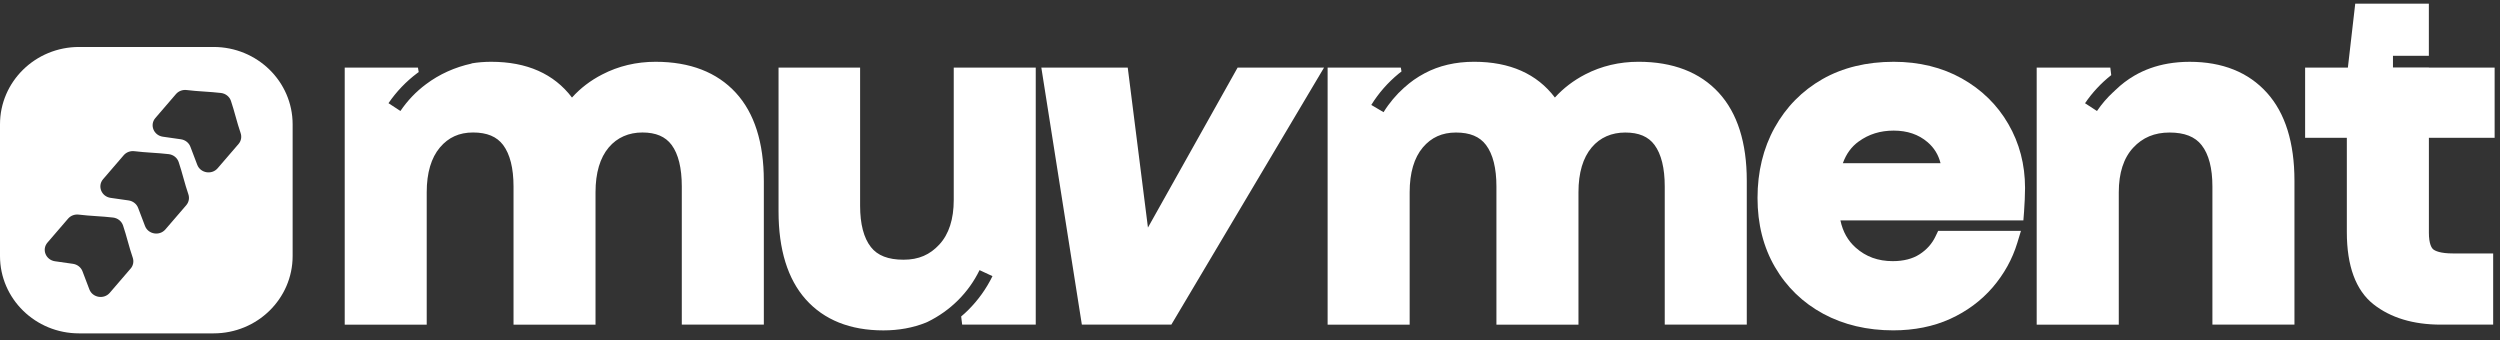 <svg width="338" height="46" viewBox="0 0 338 46" fill="none" xmlns="http://www.w3.org/2000/svg">
<rect x="0" y="0" width="338" height="46" fill="#333333" stroke="none"/>
<path d="M28.878 6.35H10.685C4.783 6.35 0 11.033 0 16.809V34.615C0 40.391 4.783 45.072 10.685 45.072H28.878C34.779 45.072 39.564 40.391 39.564 34.615V16.809C39.564 11.033 34.779 6.35 28.878 6.35ZM17.66 36.312L14.838 39.592C14.047 40.511 12.51 40.25 12.082 39.124C11.771 38.309 11.461 37.493 11.152 36.678C10.947 36.141 10.453 35.753 9.865 35.669C9.055 35.553 8.245 35.439 7.435 35.323C6.189 35.145 5.617 33.728 6.416 32.799L9.207 29.558C9.559 29.149 10.107 28.946 10.656 29.016C12.152 29.204 13.786 29.234 15.289 29.413C15.913 29.487 16.438 29.904 16.633 30.478C17.112 31.881 17.458 33.436 17.944 34.83C18.121 35.34 18.018 35.9 17.663 36.311L17.66 36.312ZM25.183 27.741L22.359 31.02C21.568 31.94 20.032 31.679 19.604 30.552C19.293 29.737 18.983 28.923 18.674 28.107C18.468 27.569 17.974 27.183 17.387 27.098C16.576 26.983 15.766 26.867 14.956 26.751C13.71 26.574 13.139 25.155 13.938 24.226L16.728 20.985C17.08 20.575 17.628 20.373 18.178 20.442C19.673 20.631 21.308 20.66 22.811 20.84C23.435 20.914 23.959 21.33 24.155 21.905C24.632 23.308 24.979 24.863 25.464 26.257C25.641 26.767 25.538 27.326 25.183 27.739V27.741ZM32.248 19.47L29.424 22.75C28.633 23.67 27.097 23.408 26.669 22.282C26.359 21.467 26.048 20.651 25.739 19.837C25.535 19.299 25.041 18.912 24.452 18.829C23.642 18.713 22.83 18.597 22.021 18.483C20.775 18.305 20.204 16.888 21.003 15.959L23.793 12.716C24.145 12.307 24.693 12.104 25.244 12.174C26.74 12.362 28.373 12.392 29.878 12.571C30.502 12.645 31.026 13.061 31.222 13.636C31.698 15.039 32.046 16.594 32.531 17.988C32.708 18.498 32.605 19.058 32.25 19.469L32.248 19.47Z" fill="white"/>
<path d="M103.271 24.433V43.89H92.179V25.216C92.179 22.729 91.72 20.839 90.805 19.597C89.966 18.467 88.676 17.912 86.85 17.912C85.024 17.912 83.456 18.575 82.308 19.927C81.121 21.329 80.515 23.374 80.515 25.995V43.892H69.429V25.216C69.429 22.735 68.951 20.846 68.023 19.603C67.164 18.467 65.836 17.912 63.957 17.912C62.079 17.912 60.635 18.575 59.485 19.927C58.298 21.329 57.692 23.374 57.692 25.995V43.892H46.606V9.139H56.505L56.609 9.745C56.544 9.79 56.481 9.834 56.416 9.883C54.905 11.013 53.596 12.383 52.524 13.95L54.137 15.005C55.085 13.609 56.246 12.39 57.596 11.386C59.39 10.034 61.525 9.075 63.764 8.594L63.757 8.568C64.603 8.424 65.492 8.354 66.416 8.354C71.243 8.354 74.901 9.983 77.332 13.19C78.467 11.926 79.834 10.879 81.428 10.064C83.615 8.928 86.041 8.354 88.635 8.354C93.294 8.354 96.938 9.768 99.488 12.547C101.999 15.282 103.269 19.286 103.269 24.431L103.271 24.433Z" fill="white"/>
<path d="M140.033 9.139V43.89H130.085L129.95 42.785C130.285 42.507 130.609 42.211 130.917 41.902C132.252 40.57 133.35 39.036 134.183 37.336L132.435 36.521C131.7 38.03 130.726 39.394 129.539 40.581C128.352 41.768 126.945 42.766 125.411 43.517C125.332 43.556 125.256 43.594 125.178 43.62C123.45 44.313 121.526 44.669 119.436 44.669C114.945 44.669 111.41 43.254 108.931 40.468C106.498 37.734 105.259 33.736 105.259 28.591V9.139H116.286V27.812C116.286 30.287 116.777 32.17 117.745 33.402C118.641 34.551 120.086 35.113 122.152 35.113C124.217 35.113 125.719 34.442 126.998 33.059C128.289 31.663 128.946 29.636 128.946 27.035V9.139H140.038H140.033Z" fill="white"/>
<path d="M179.01 9.139L158.365 43.89H146.267L140.788 9.139H152.471L155.202 30.768L167.325 9.139H179.01Z" fill="white"/>
<path d="M236.165 24.433V43.89H225.073V25.216C225.073 22.729 224.607 20.84 223.692 19.597C222.859 18.467 221.57 17.918 219.738 17.918C217.905 17.918 216.344 18.576 215.202 19.927C214.015 21.329 213.409 23.367 213.409 25.995V43.892H202.317V25.216C202.317 22.735 201.845 20.846 200.91 19.603C200.058 18.467 198.73 17.918 196.851 17.918C194.973 17.918 193.523 18.576 192.373 19.927C191.186 21.329 190.586 23.374 190.586 25.995V43.892H179.494V9.139H189.392L189.483 9.662C189.355 9.756 189.225 9.858 189.103 9.958C187.644 11.158 186.392 12.579 185.398 14.188L187.057 15.167C187.825 13.922 188.768 12.805 189.851 11.839V11.845C190.051 11.662 190.251 11.492 190.464 11.322C190.49 11.296 190.516 11.271 190.549 11.252C190.742 11.094 190.949 10.95 191.155 10.796C191.614 10.475 192.103 10.177 192.614 9.905C194.542 8.875 196.795 8.352 199.306 8.352C204.132 8.352 207.798 9.981 210.222 13.188C211.357 11.931 212.731 10.884 214.324 10.056C216.511 8.926 218.937 8.352 221.531 8.352C226.184 8.352 229.836 9.767 232.384 12.545C234.895 15.286 236.165 19.284 236.165 24.429V24.433Z" fill="white"/>
<path d="M271.524 16.76C270.028 14.171 267.91 12.101 265.232 10.603C262.567 9.113 259.471 8.354 256.031 8.354C252.366 8.354 249.122 9.143 246.385 10.703C243.644 12.269 241.47 14.479 239.926 17.269C238.391 20.041 237.617 23.237 237.617 26.767C237.617 30.297 238.411 33.41 239.972 36.1C241.546 38.809 243.746 40.936 246.513 42.428C249.261 43.911 252.442 44.664 255.966 44.664C258.792 44.664 261.38 44.147 263.645 43.124C265.91 42.094 267.845 40.662 269.4 38.862C270.941 37.068 272.065 35.047 272.735 32.851L273.232 31.215H262.038L261.684 31.953C261.212 32.951 260.503 33.746 259.529 34.379C258.582 34.991 257.362 35.306 255.903 35.306C253.916 35.306 252.277 34.712 250.903 33.493C249.831 32.547 249.148 31.327 248.824 29.799H273.561L273.652 28.619C273.698 28.044 273.73 27.489 273.748 26.95C273.774 26.414 273.787 25.901 273.787 25.41C273.787 22.252 273.026 19.341 271.522 16.758L271.524 16.76ZM249.155 22.059C249.614 20.795 250.322 19.829 251.296 19.129C252.67 18.137 254.218 17.658 256.031 17.658C257.845 17.658 259.386 18.169 260.612 19.224C261.49 19.976 262.071 20.916 262.36 22.061H249.153L249.155 22.059Z" fill="white"/>
<path d="M310.21 24.433V43.89H299.118V25.216C299.118 22.742 298.629 20.859 297.659 19.623C296.761 18.474 295.337 17.918 293.318 17.918C291.298 17.918 289.685 18.588 288.407 19.971C287.111 21.367 286.459 23.395 286.459 25.995V43.892H275.36V9.139H285.315L285.439 10.156C284.072 11.235 282.878 12.511 281.897 13.958L283.511 15.007C284.15 14.067 284.891 13.207 285.717 12.443V12.456C285.809 12.363 285.898 12.267 285.996 12.184C286.009 12.171 286.022 12.158 286.041 12.146C286.789 11.414 287.635 10.775 288.57 10.226C289.937 9.43 291.468 8.882 293.137 8.596C294.059 8.439 295.022 8.356 296.035 8.356C300.481 8.356 303.997 9.771 306.501 12.556C308.967 15.297 310.21 19.295 310.21 24.433Z" fill="white"/>
<path d="M328.386 18.631V31.451C328.386 32.978 328.753 33.521 328.966 33.704C329.219 33.913 329.895 34.266 331.662 34.266H337.076V43.89H330.004C326.268 43.89 323.203 42.962 320.892 41.136C318.505 39.249 317.292 35.97 317.292 31.387V18.631H311.652V9.139H317.433L318.427 0.5H328.382V7.547H323.529V9.12H328.382V9.139H337.274V18.631H328.382H328.386Z" fill="white"/>
</svg>
